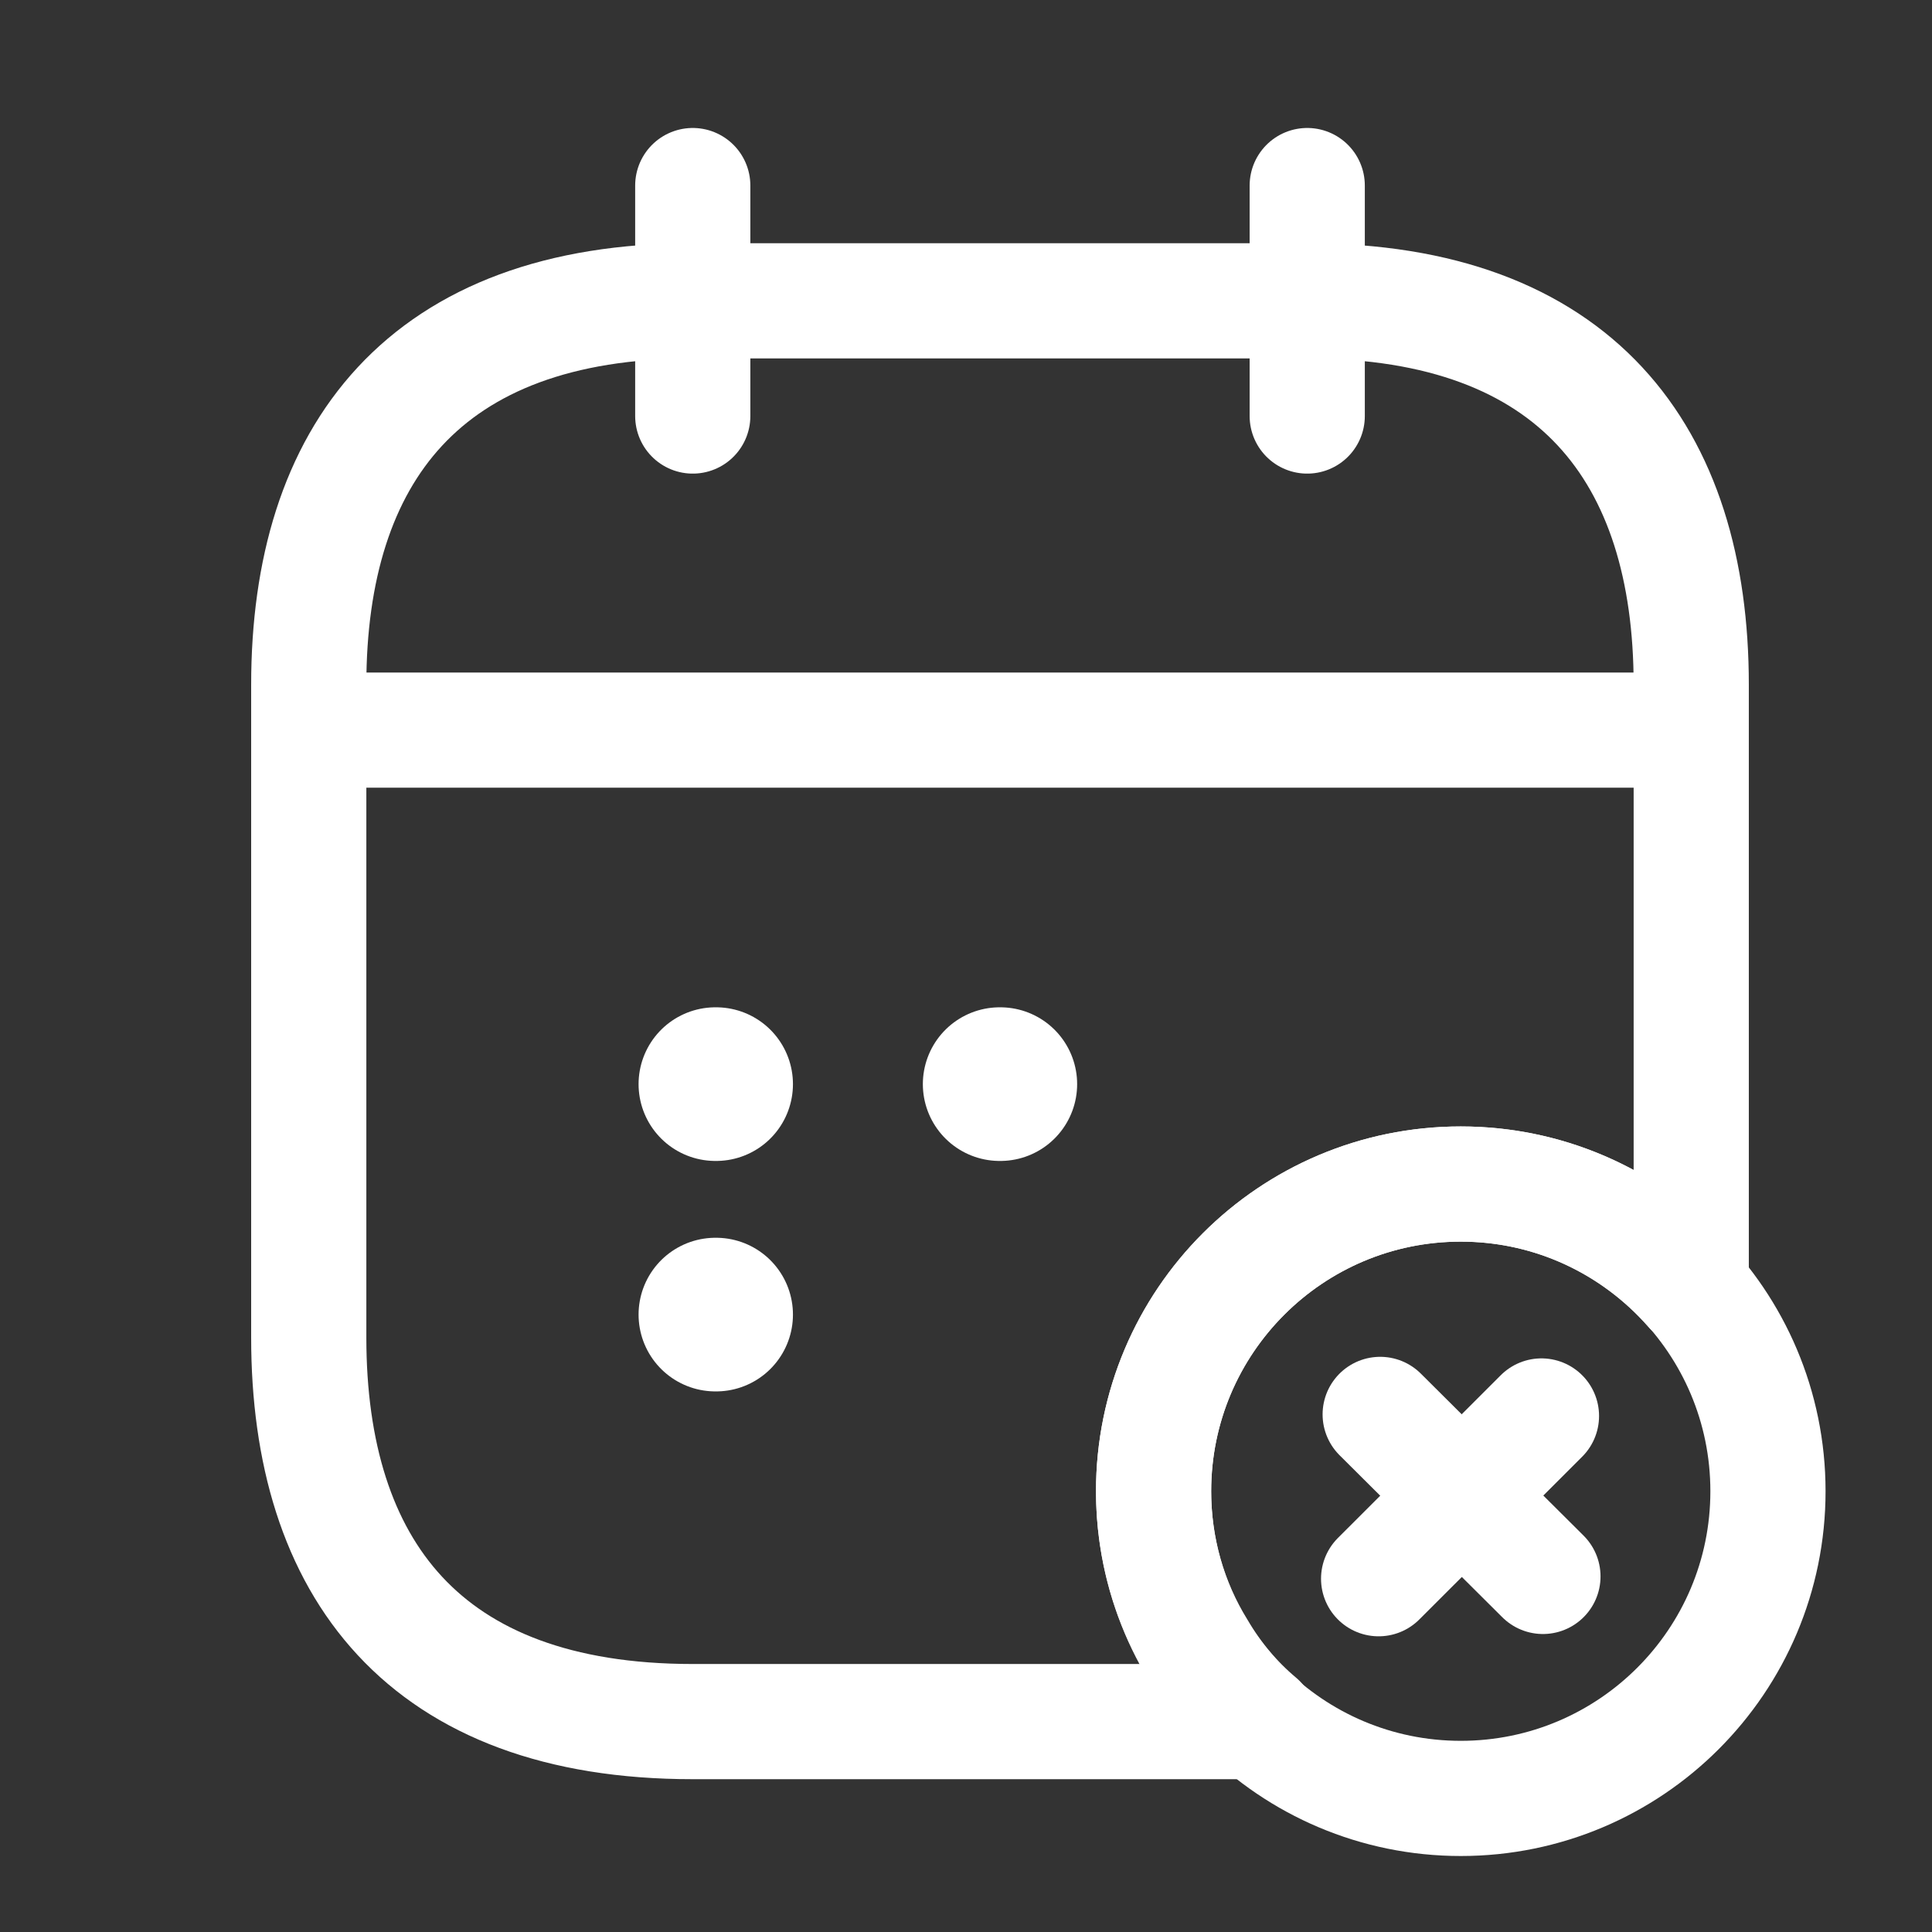 <svg width="21" height="21" viewBox="0 0 21 21" fill="none" xmlns="http://www.w3.org/2000/svg">
<rect x="0" y="0" width="21" height="21" fill="#333333" stroke="none"/>
<path d="M7.53 2.017V4.522" stroke="white" stroke-width="1.252" stroke-miterlimit="10" stroke-linecap="round" stroke-linejoin="round"/>
<path d="M14.209 2.017V4.522" stroke="white" stroke-width="1.252" stroke-miterlimit="10" stroke-linecap="round" stroke-linejoin="round"/>
<path d="M3.774 7.936H17.965" stroke="white" stroke-width="1.252" stroke-miterlimit="10" stroke-linecap="round" stroke-linejoin="round"/>
<path d="M15.878 19.548C17.722 19.548 19.217 18.053 19.217 16.209C19.217 14.365 17.722 12.87 15.878 12.87C14.034 12.87 12.539 14.365 12.539 16.209C12.539 18.053 14.034 19.548 15.878 19.548Z" stroke="white" stroke-width="1.252" stroke-miterlimit="10" stroke-linecap="round" stroke-linejoin="round"/>
<path d="M16.771 17.135L15.002 15.374" stroke="white" stroke-width="1.252" stroke-miterlimit="10" stroke-linecap="round" stroke-linejoin="round"/>
<path d="M16.755 15.391L14.985 17.16" stroke="white" stroke-width="1.252" stroke-miterlimit="10" stroke-linecap="round" stroke-linejoin="round"/>
<path d="M18.383 7.444V14.005C17.773 13.312 16.88 12.87 15.878 12.87C14.033 12.87 12.539 14.364 12.539 16.209C12.539 16.835 12.714 17.428 13.023 17.928C13.199 18.229 13.424 18.496 13.683 18.713H7.53C4.609 18.713 3.356 17.044 3.356 14.539V7.444C3.356 4.939 4.609 3.27 7.53 3.27H14.209C17.13 3.27 18.383 4.939 18.383 7.444Z" stroke="white" stroke-width="1.252" stroke-miterlimit="10" stroke-linecap="round" stroke-linejoin="round"/>
<path d="M10.866 11.784H10.873" stroke="white" stroke-width="1.67" stroke-linecap="round" stroke-linejoin="round"/>
<path d="M7.776 11.784H7.784" stroke="white" stroke-width="1.67" stroke-linecap="round" stroke-linejoin="round"/>
<path d="M7.776 14.289H7.784" stroke="white" stroke-width="1.67" stroke-linecap="round" stroke-linejoin="round"/>
</svg>